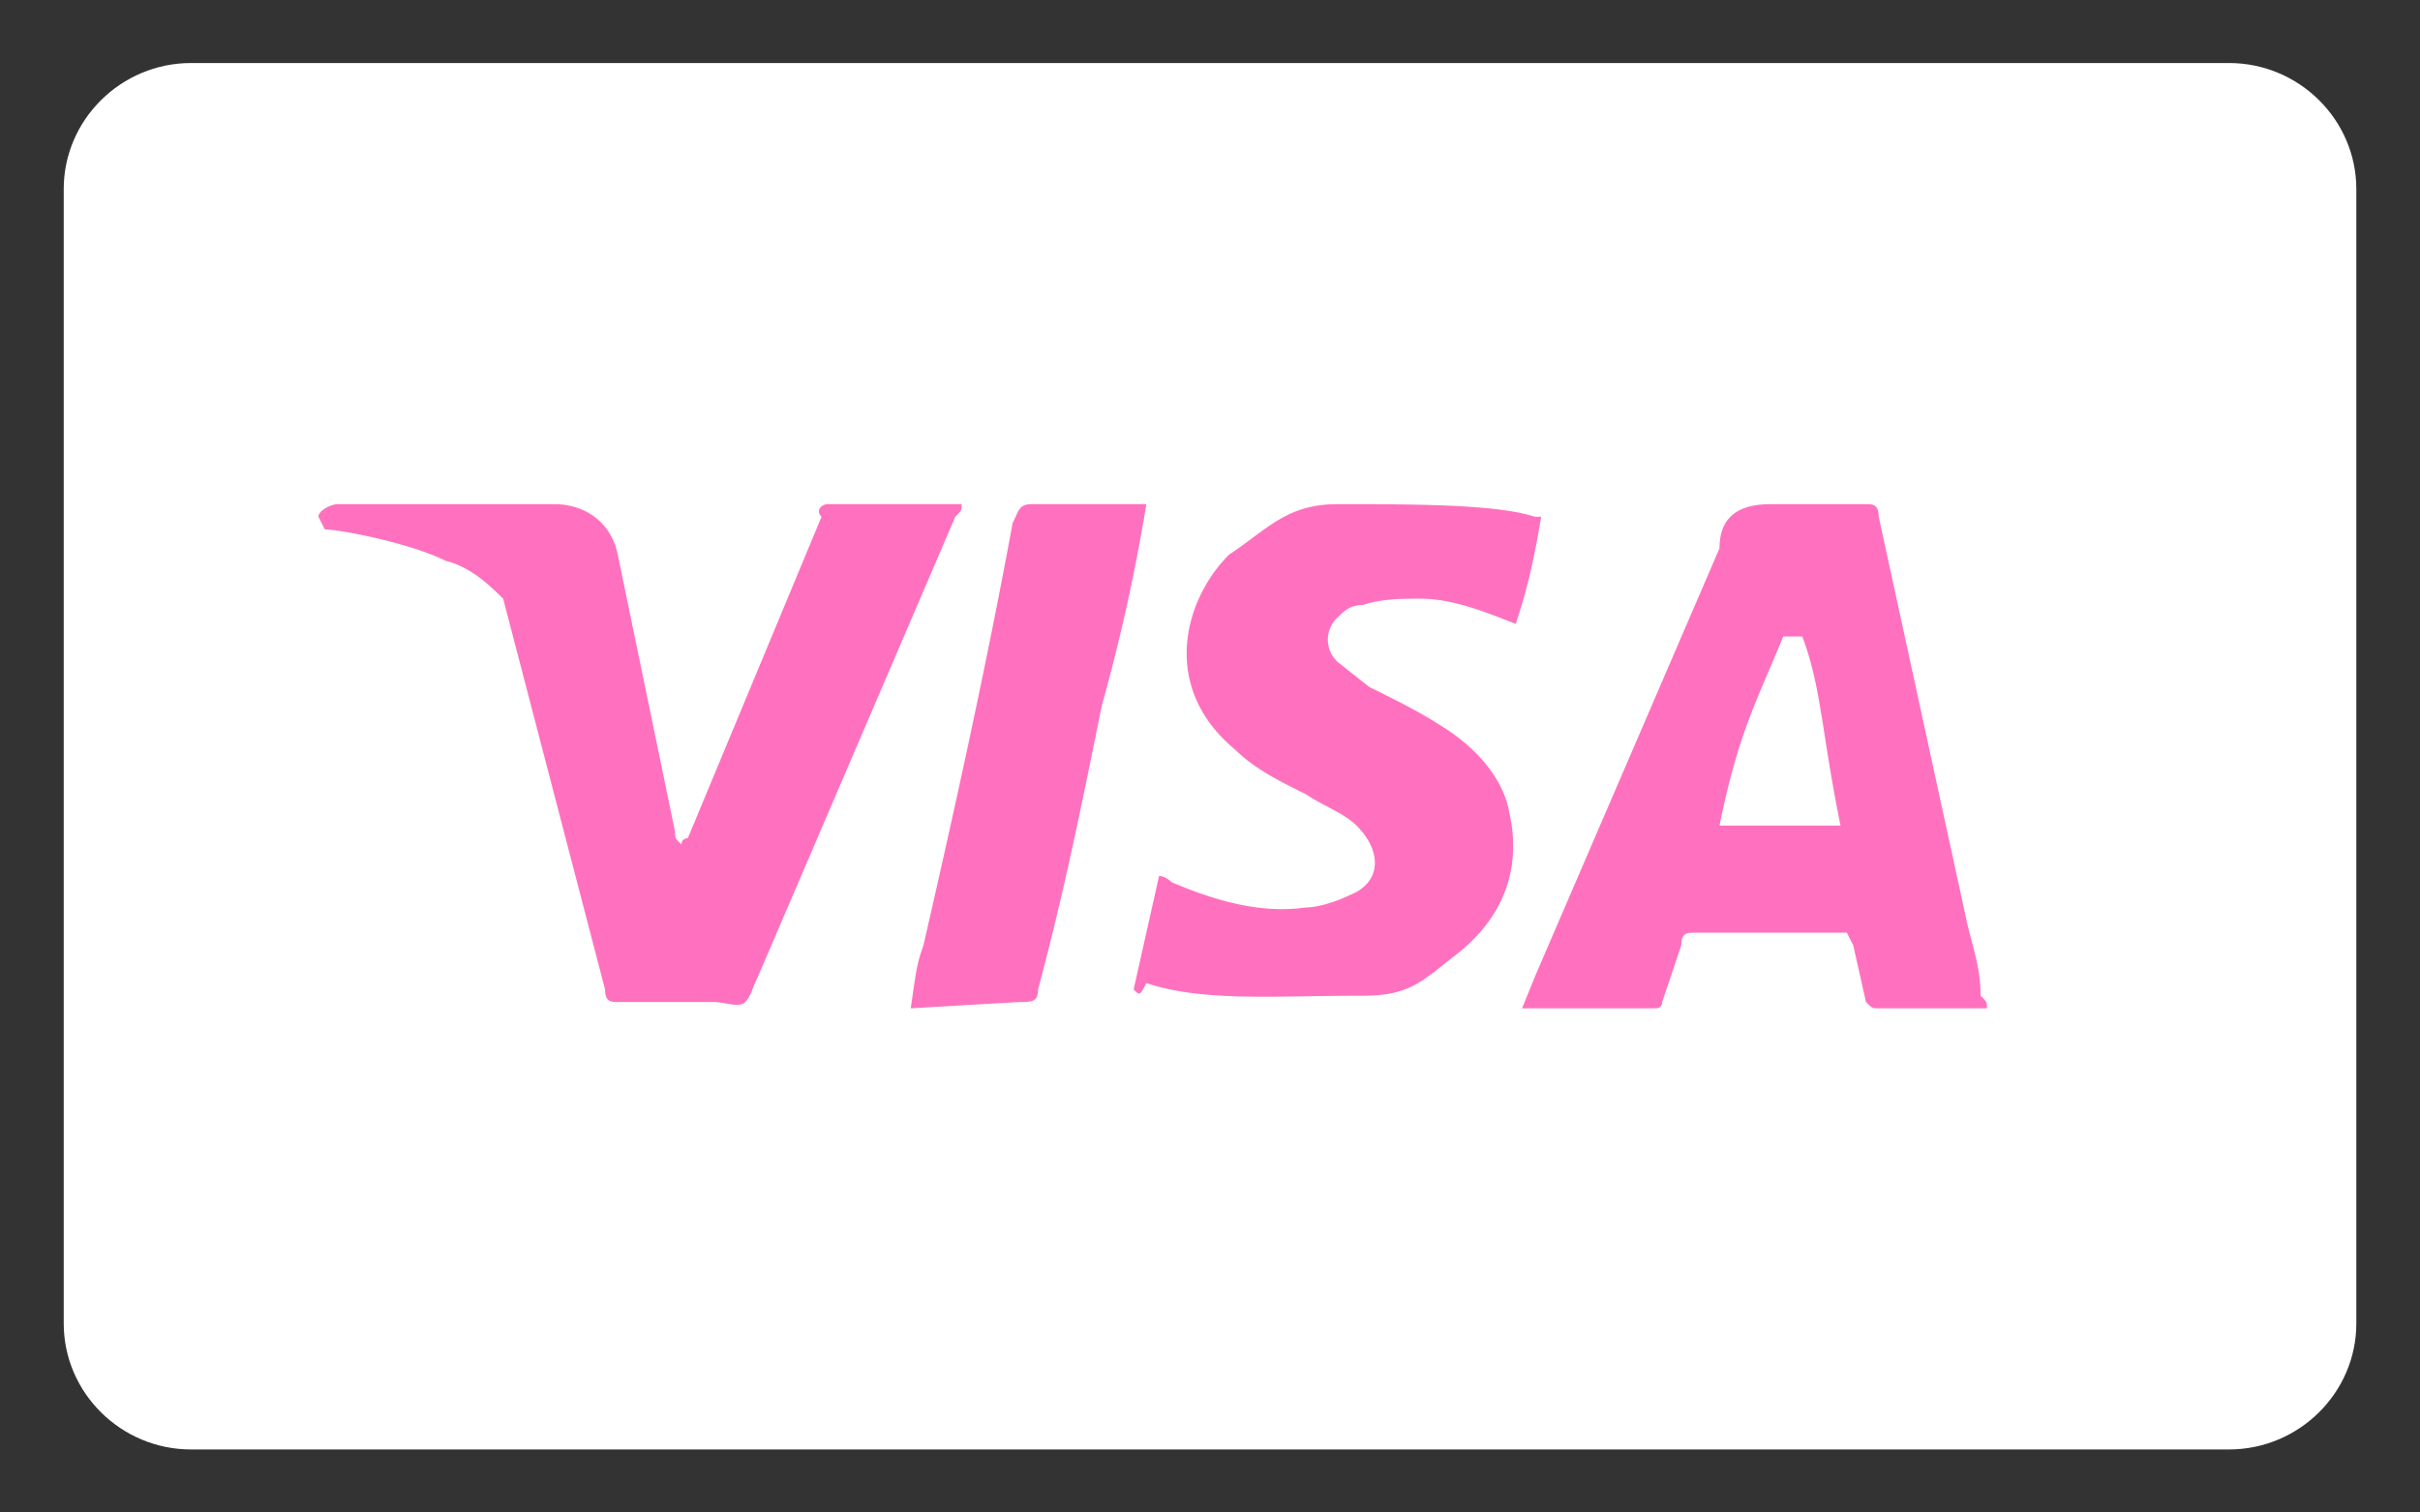 <svg width="48" height="30" fill="none" xmlns="http://www.w3.org/2000/svg"><rect width="100%" height="100%" fill="#333333" stroke="none"/><path d="M44.211 1.25c1.39 0 2.526 1.125 2.526 2.5v22.5c0 1.375-1.137 2.5-2.526 2.5H3.79c-1.39 0-2.526-1.125-2.526-2.5V3.75c0-1.375 1.137-2.5 2.526-2.5h40.421z" fill="#fff"/><path d="M35.748 12.625h-.379c-.505 1.25-.884 1.875-1.263 3.75h2.4c-.38-1.875-.38-2.75-.758-3.75zM39.411 20h-2.147c-.127 0-.127 0-.253-.125l-.253-1.125-.126-.25h-3.031c-.127 0-.253 0-.253.25l-.379 1.125c0 .125-.126.125-.126.125H30.19l.253-.625 3.663-8.5c0-.625.379-.875 1.01-.875h1.895c.127 0 .253 0 .253.25l1.768 8.125c.127.5.253.875.253 1.375.126.125.126.125.126.25zm-16.926-.375l.505-2.25c.126 0 .253.125.253.125.884.375 1.768.625 2.652.5.253 0 .632-.125.885-.25.631-.25.631-.875.126-1.375-.253-.25-.632-.375-1.01-.625-.506-.25-1.011-.5-1.39-.875-1.516-1.25-1.01-3-.126-3.875.758-.5 1.136-1 2.147-1 1.516 0 3.158 0 3.916.25h.126c-.126.75-.253 1.375-.505 2.125-.632-.25-1.263-.5-1.895-.5-.379 0-.758 0-1.137.125-.252 0-.379.125-.505.25a.6.6 0 000 .875l.631.5c.506.25 1.011.5 1.39.75.632.375 1.263 1 1.39 1.75C30.19 17.25 29.81 18.25 28.8 19c-.632.5-.885.75-1.769.75-1.768 0-3.158.125-4.294-.25-.127.25-.127.25-.253.125zM18.064 20c.126-.875.126-.875.252-1.25.632-2.75 1.264-5.625 1.769-8.375.126-.25.126-.375.379-.375h2.274a37.235 37.235 0 01-.885 4c-.379 1.875-.758 3.75-1.263 5.625 0 .25-.126.25-.379.25L18.064 20zM6.316 10.25c0-.125.253-.25.38-.25h4.294c.632 0 1.137.375 1.263 1l1.137 5.5c0 .125 0 .125.126.25 0-.125.127-.125.127-.125l2.652-6.375c-.126-.125 0-.25.127-.25h2.652c0 .125 0 .125-.126.25l-3.916 9.125c-.126.25-.126.375-.252.5-.127.125-.38 0-.632 0h-1.895c-.126 0-.252 0-.252-.25l-2.021-7.75c-.253-.25-.632-.625-1.137-.75-.758-.375-2.148-.625-2.4-.625l-.127-.25z" fill="#FF71BE"/></svg>